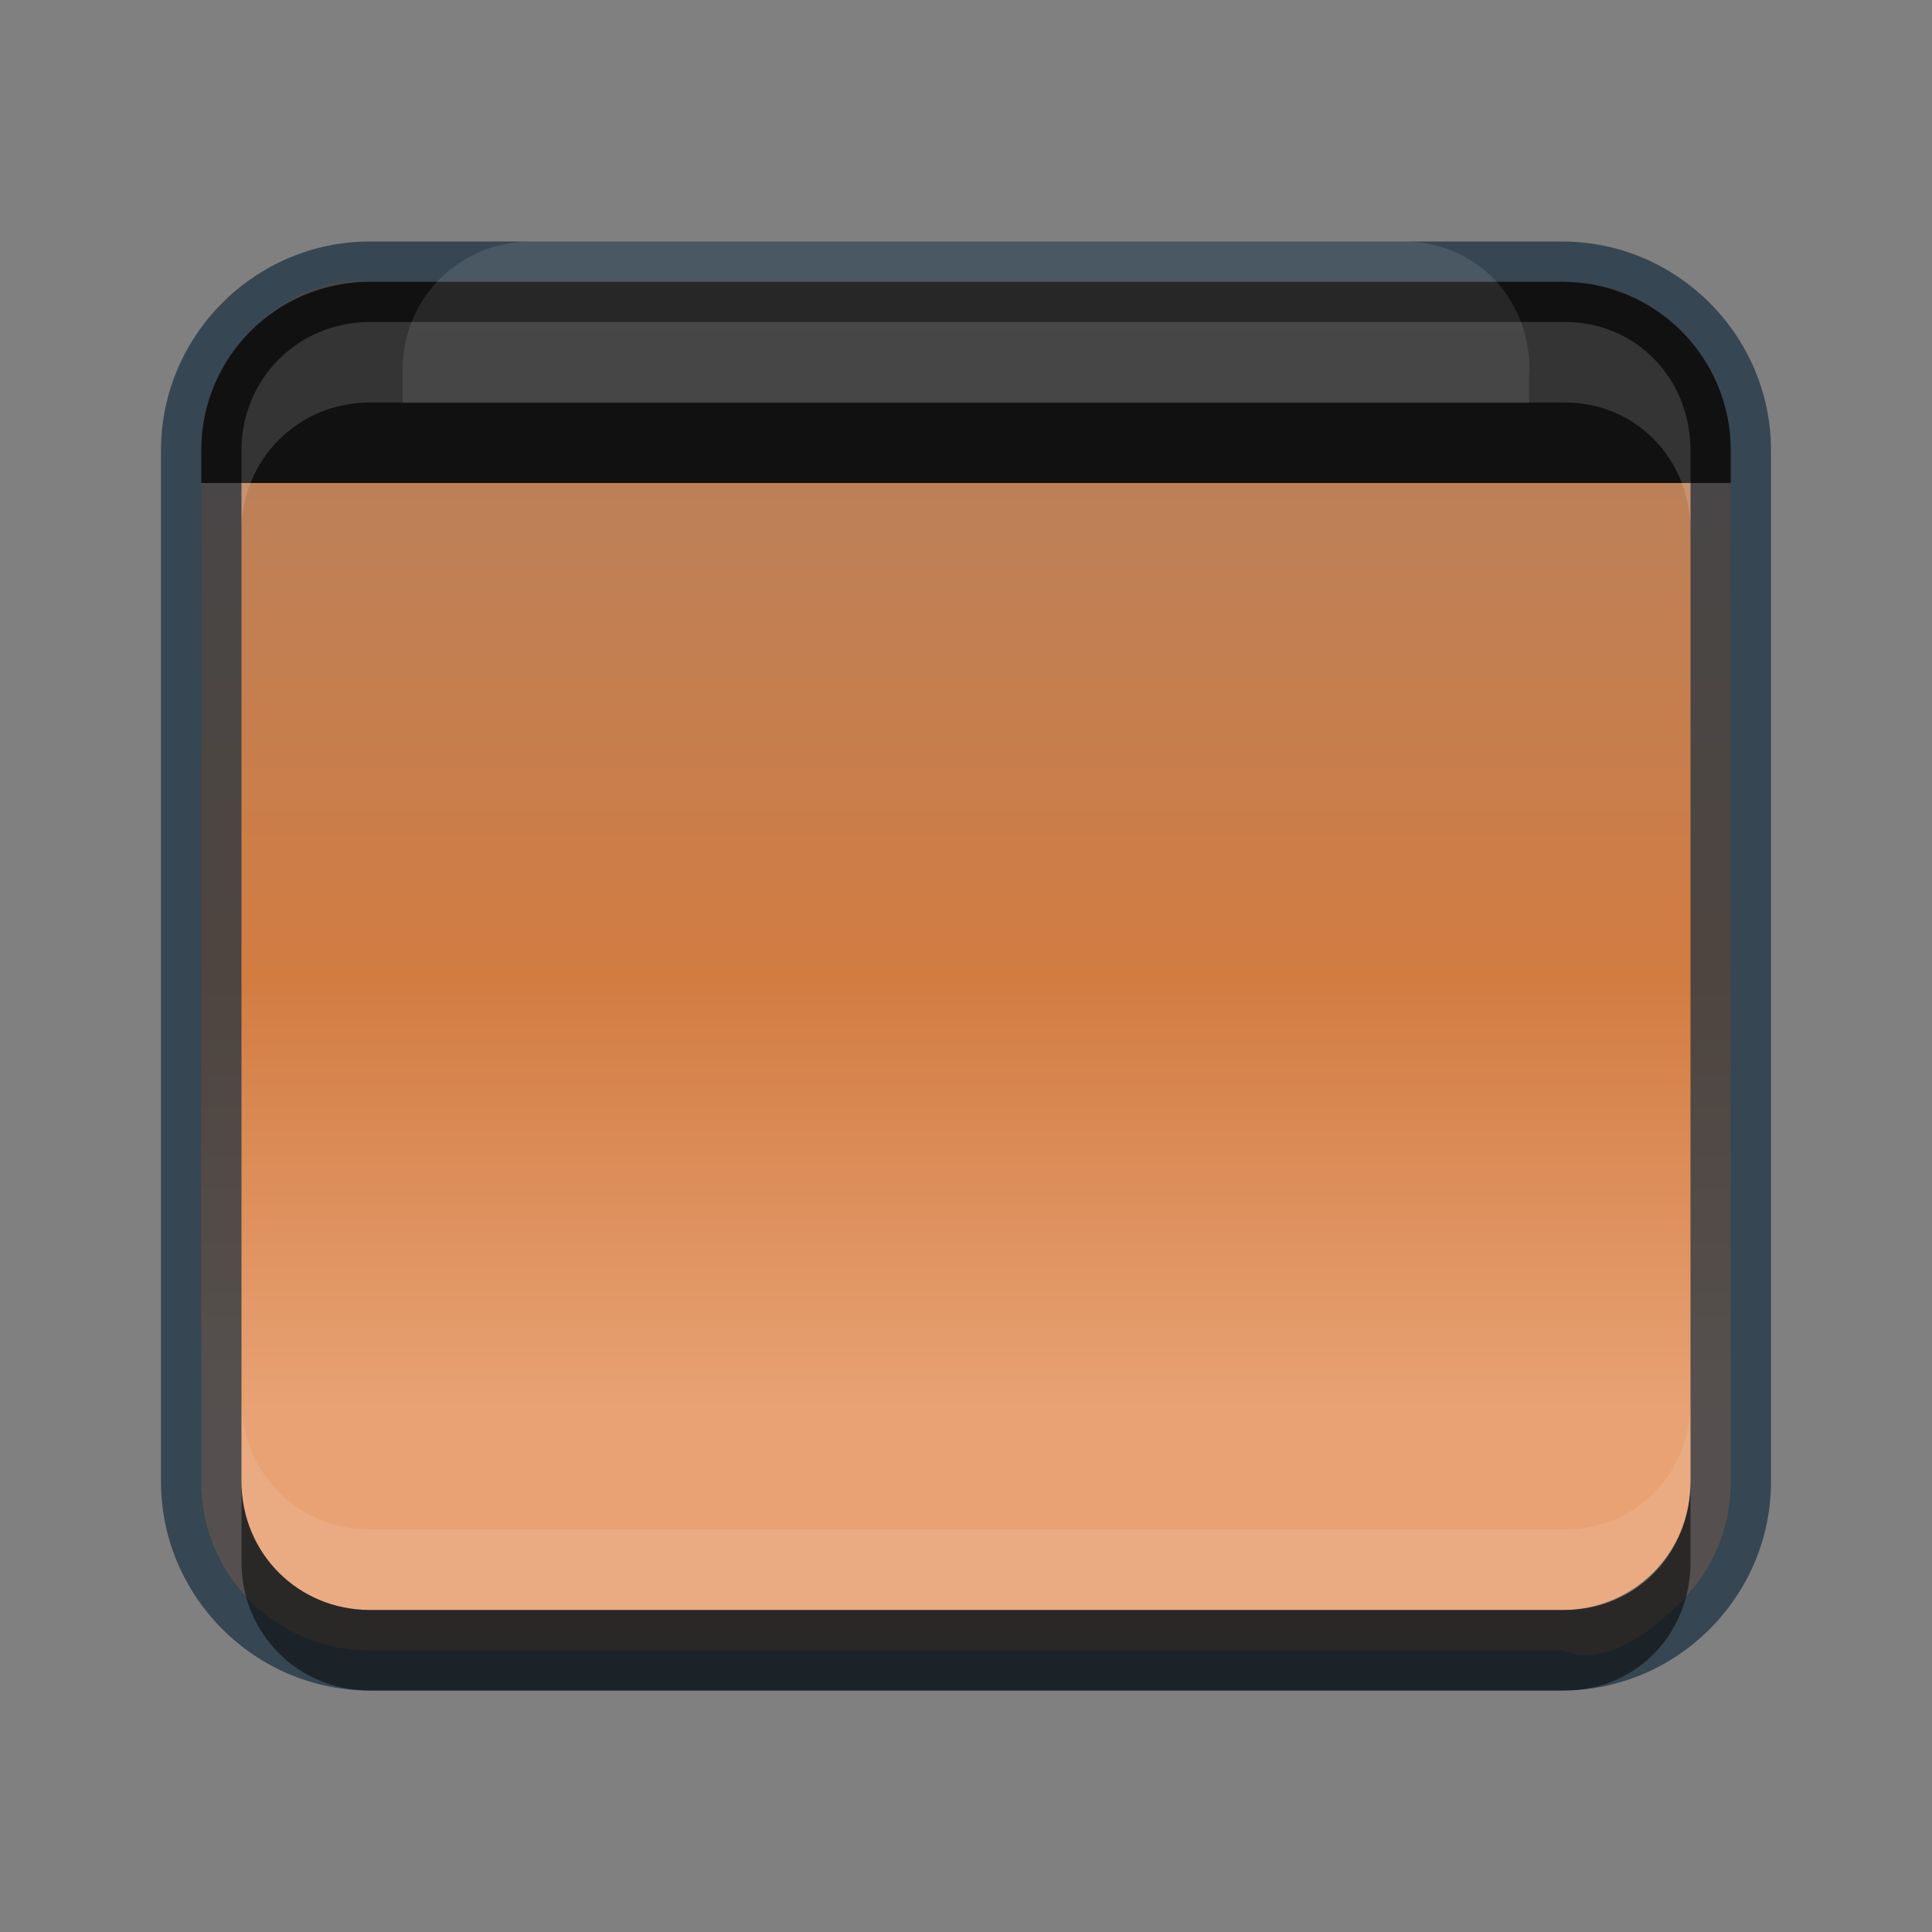 <?xml version="1.0" encoding="UTF-8" standalone="no"?>
<svg id="svg5400" xmlns:rdf="http://www.w3.org/1999/02/22-rdf-syntax-ns#" xmlns="http://www.w3.org/2000/svg" height="24" width="24" version="1.1" xmlns:cc="http://creativecommons.org/ns#" xmlns:dc="http://purl.org/dc/elements/1.1/">
 <rect width="100%" height="100%" fill="#808080" stroke="none"/>
 <defs id="defs5402">
  <linearGradient id="linearGradient6457" y2="136" gradientUnits="userSpaceOnUse" x2="927" y1="136" x1="913">
   <stop id="stop4136" style="stop-color:#fff" offset="0"/>
   <stop id="stop4138" style="stop-color:#fff;stop-opacity:0" offset="1"/>
  </linearGradient>
  <clipPath id="clipPath4192" clipPathUnits="userSpaceOnUse">
   <path id="path4194" d="m914.59 129c-0.89 0-1.59 0.67-1.59 1.56v10.844c0 0.889 0.705 1.594 1.594 1.594h10.812c0.9 0.01 1.6-0.69 1.6-1.58v-10.844c0-0.9-0.7-1.57-1.59-1.57h-10.812z"/>
  </clipPath>
  <linearGradient id="linearGradient4316" x1="912.5" gradientUnits="userSpaceOnUse" y1="884.36" gradientTransform="matrix(0 1 -1 0 896.36 -910)" x2="927.5" y2="884.36">
   <stop id="stop6503" style="stop-color:#af8365" offset="0"/>
   <stop id="stop7407" style="stop-color:#d27c42" offset=".643"/>
   <stop id="stop6507" style="stop-color:#e8a274" offset="1"/>
  </linearGradient>
 </defs>
 <path id="rect4628" style="enable-background:new;fill:url(#linearGradient4316)" d="m21.5 5.589v5.411 7.411c0 0.579-0.233 1.101-0.611 1.479-0.378 0.378-0.942 0.828-1.479 0.611h-7.41-7.41c-0.579 0-1.101-0.233-1.479-0.611-0.378-0.378-0.611-0.9-0.611-1.479v-7.411-5.411c0-0.579 0.233-1.101 0.611-1.479 0.378-0.378 0.905-0.688 1.479-0.611h7.41 7.41c0.579 0 1.101 0.233 1.479 0.611 0.377 0.378 0.61 0.9 0.61 1.479z"/>
 <path id="rect4630" style="opacity:.7;color:#000000;text-indent:0;block-progression:tb;text-transform:none;fill:#172e3f" d="m22 18.406c0 1.426-1.168 2.594-2.594 2.594h-14.812c-1.426 0-2.594-1.168-2.594-2.594v-12.812c0-1.426 1.168-2.594 2.594-2.594h14.812c1.426 0 2.594 1.168 2.594 2.594zm-1 0v-12.812c0-0.889-0.705-1.594-1.594-1.594h-14.812c-0.889 0-1.594 0.705-1.594 1.594v12.812c0 0.889 0.705 1.594 1.594 1.594h14.812c0.889 0 1.594-0.705 1.594-1.594z"/>
 <path id="rect6459" style="enable-background:new;fill:#111" d="m4.594 3.5c-1.157 0-2.094 0.936-2.094 2.094v0.406h0.75 1.75 14 1.75 0.75v-0.406c0-1.157-0.936-2.094-2.094-2.094z"/>
 <path id="path4632" style="opacity:.1;color:#000000;text-indent:0;block-progression:tb;text-transform:none;fill:url(#linearGradient6457)" d="m915.59 126c-1.39 0-2.59 1.15-2.59 2.56v14.844c0 1.417 1.176 2.594 2.594 2.594h12.812c1.42 0.01 2.6-1.17 2.6-2.58v-14.844c0-1.42-1.2-2.57-2.59-2.57zm0 2h12.812c0.384 0 0.594 0.202 0.594 0.562v14.844c0.01 0.37-0.22 0.6-0.58 0.6h-12.812c-0.37 0-0.6-0.23-0.6-0.59v-14.844c0-0.37 0.21-0.57 0.59-0.57z" clip-path="url(#clipPath4192)" transform="matrix(0 1 -1 0 148 -910)"/>
 <path id="path4634" style="opacity:.15;enable-background:new;fill:#fff" d="m4.594 4c-0.889 0-1.594 0.705-1.594 1.594v1c0-0.889 0.705-1.594 1.594-1.594h14.844c0.889 0 1.562 0.705 1.562 1.594v-1c0-0.889-0.673-1.594-1.562-1.594z"/>
 <path id="path4636" style="opacity:.1;enable-background:new;fill:#fff" d="m4.594 20c-0.889 0-1.594-0.705-1.594-1.594v-1c0 0.889 0.705 1.594 1.594 1.594h14.844c0.889 0 1.562-0.705 1.562-1.594v1c0 0.889-0.673 1.594-1.562 1.594z"/>
 <path id="path4638" style="opacity:.5;enable-background:new" d="m4.594 21c-0.889 0-1.594-0.705-1.594-1.594v-1c0 0.889 0.705 1.594 1.594 1.594h14.844c0.889 0 1.562-0.705 1.562-1.594v1c0 0.889-0.673 1.594-1.562 1.594z"/>
</svg>
